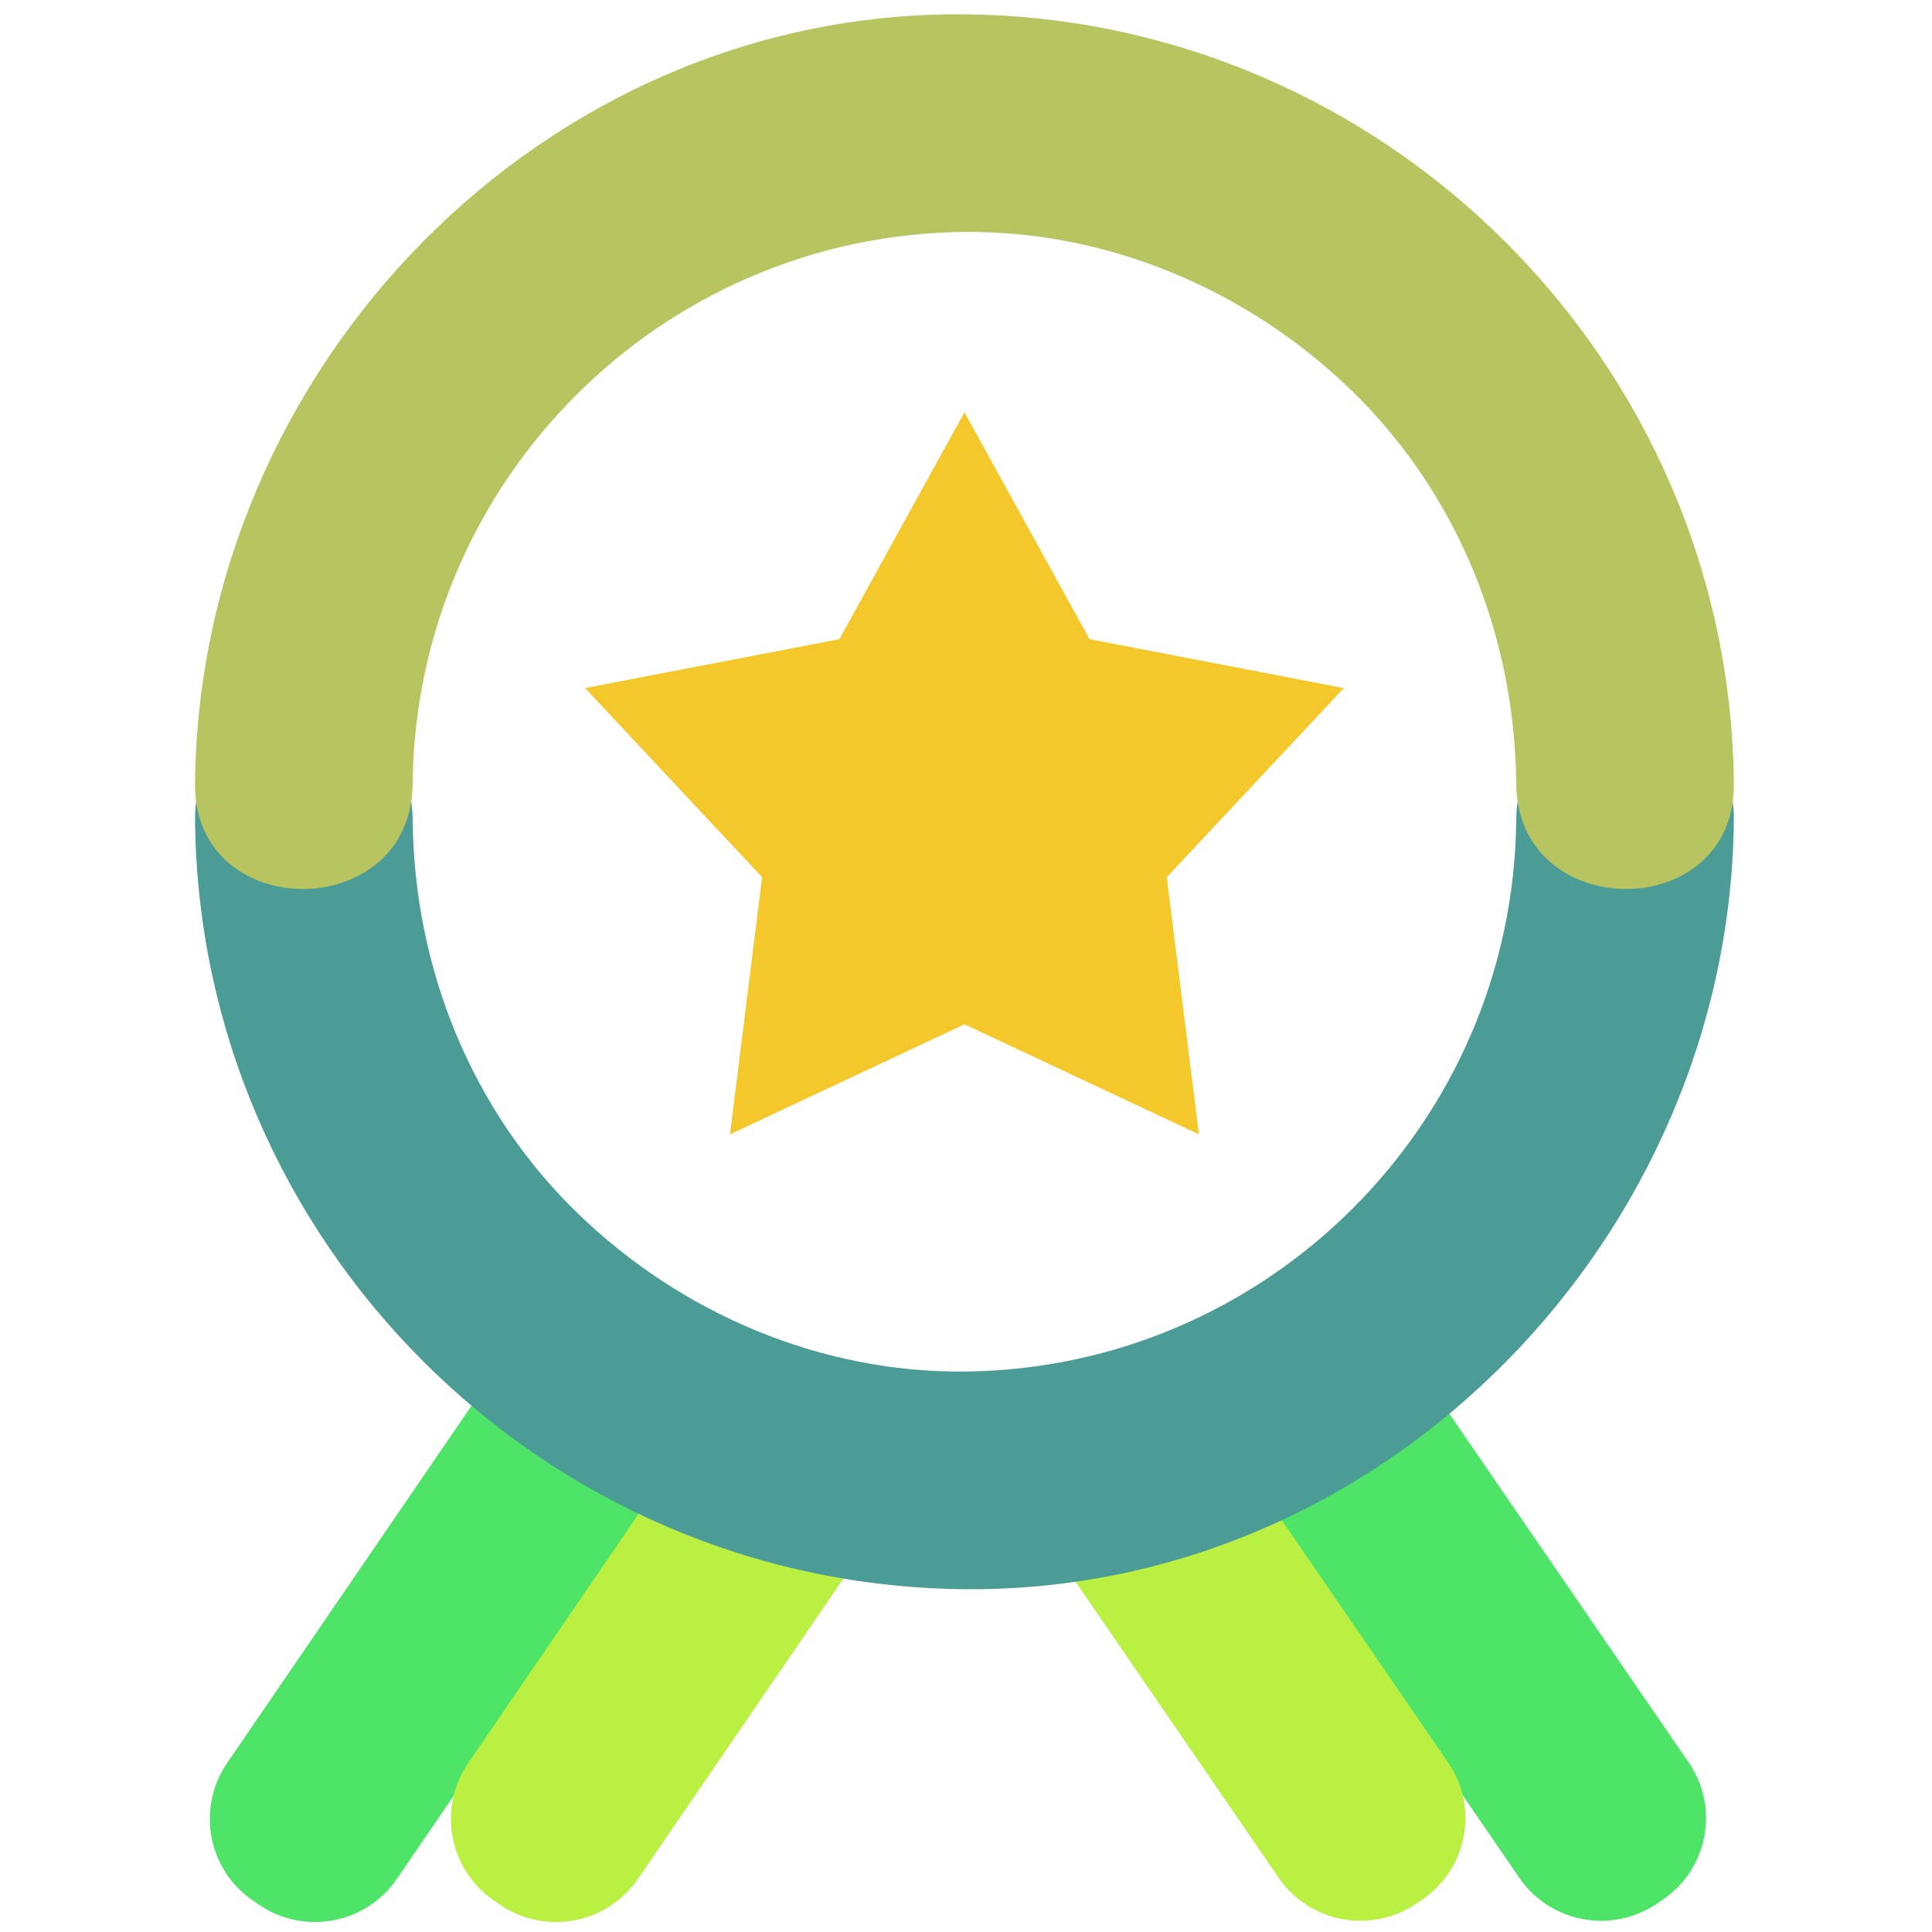 <!DOCTYPE svg PUBLIC "-//W3C//DTD SVG 1.1//EN" "http://www.w3.org/Graphics/SVG/1.1/DTD/svg11.dtd">
<!-- Uploaded to: SVG Repo, www.svgrepo.com, Transformed by: SVG Repo Mixer Tools -->
<svg width="800px" height="800px" viewBox="0 0 1024 1024" class="icon" version="1.1" xmlns="http://www.w3.org/2000/svg" fill="#000000">
<g id="SVGRepo_bgCarrier" stroke-width="0"/>
<g id="SVGRepo_tracerCarrier" stroke-linecap="round" stroke-linejoin="round"/>
<g id="SVGRepo_iconCarrier">
<path d="M330.147 727.583l-3.105-2.113c-23.995-16.366-56.736-10.206-73.12 13.753L120.381 934.43c-16.389 23.958-10.22 56.646 13.779 73.002l3.1 2.118c24 16.366 56.741 10.206 73.125-13.752l133.542-195.207c16.388-23.959 10.219-56.642-13.78-73.008z" fill="#4ee467"/>
<path d="M457.934 727.583l-3.1-2.113c-23.999-16.366-56.74-10.206-73.129 13.753L248.168 934.43c-16.388 23.958-10.22 56.646 13.775 73.002l3.109 2.118c23.995 16.366 56.736 10.206 73.12-13.752l133.537-195.207c16.394-23.959 10.225-56.642-13.775-73.008z" fill="#b9f042"/>
<path d="M895.09 934.213L761.813 740.007c-16.353-23.837-49.03-29.961-72.979-13.689l-3.101 2.108c-23.949 16.28-30.104 48.796-13.748 72.629L805.26 995.261c16.357 23.838 49.031 29.971 72.98 13.686l3.101-2.1c23.95-16.282 30.105-48.797 13.749-72.634z" fill="#4ee467"/>
<path d="M767.555 934.213L634.279 740.007c-16.357-23.837-49.031-29.961-72.985-13.689l-3.096 2.108c-23.954 16.28-30.109 48.796-13.752 72.629l133.275 194.206c16.357 23.838 49.03 29.971 72.984 13.686l3.096-2.1c23.955-16.282 30.11-48.797 13.754-72.634z" fill="#b9f042"/>
<path d="M712.252 364.688L577.453 338.78l-66.275-120.278-66.28 120.278-134.794 25.908 93.834 100.25-17.037 136.291 124.277-58.327 124.272 58.327-17.037-136.291z" fill="#f4c82a"/>
<path d="M803.625 434.496c-1.459 160.596-131.855 290.993-292.452 292.453-76.346 0.693-150.076-30.799-204.647-83.529-56.995-55.073-87.084-130.821-87.796-208.923-0.676-74.35-116.033-74.415-115.355 0 2.034 223.497 184.3 405.775 407.798 407.807 223.519 2.032 405.803-187.375 407.808-407.807 0.675-74.416-114.679-74.351-115.356-0.001z" fill="#4b9b96"/>
<path d="M218.73 415.399c1.462-160.594 131.845-290.992 292.443-292.455 76.347-0.696 150.079 30.801 204.647 83.531 56.997 55.075 87.093 130.822 87.805 208.923 0.677 74.35 116.031 74.416 115.355 0C916.948 191.905 734.669 9.624 511.173 7.589c-223.518-2.035-405.793 187.38-407.798 407.81-0.678 74.415 114.679 74.35 115.355 0z" fill="#b8c45f"/>
</g>
</svg>